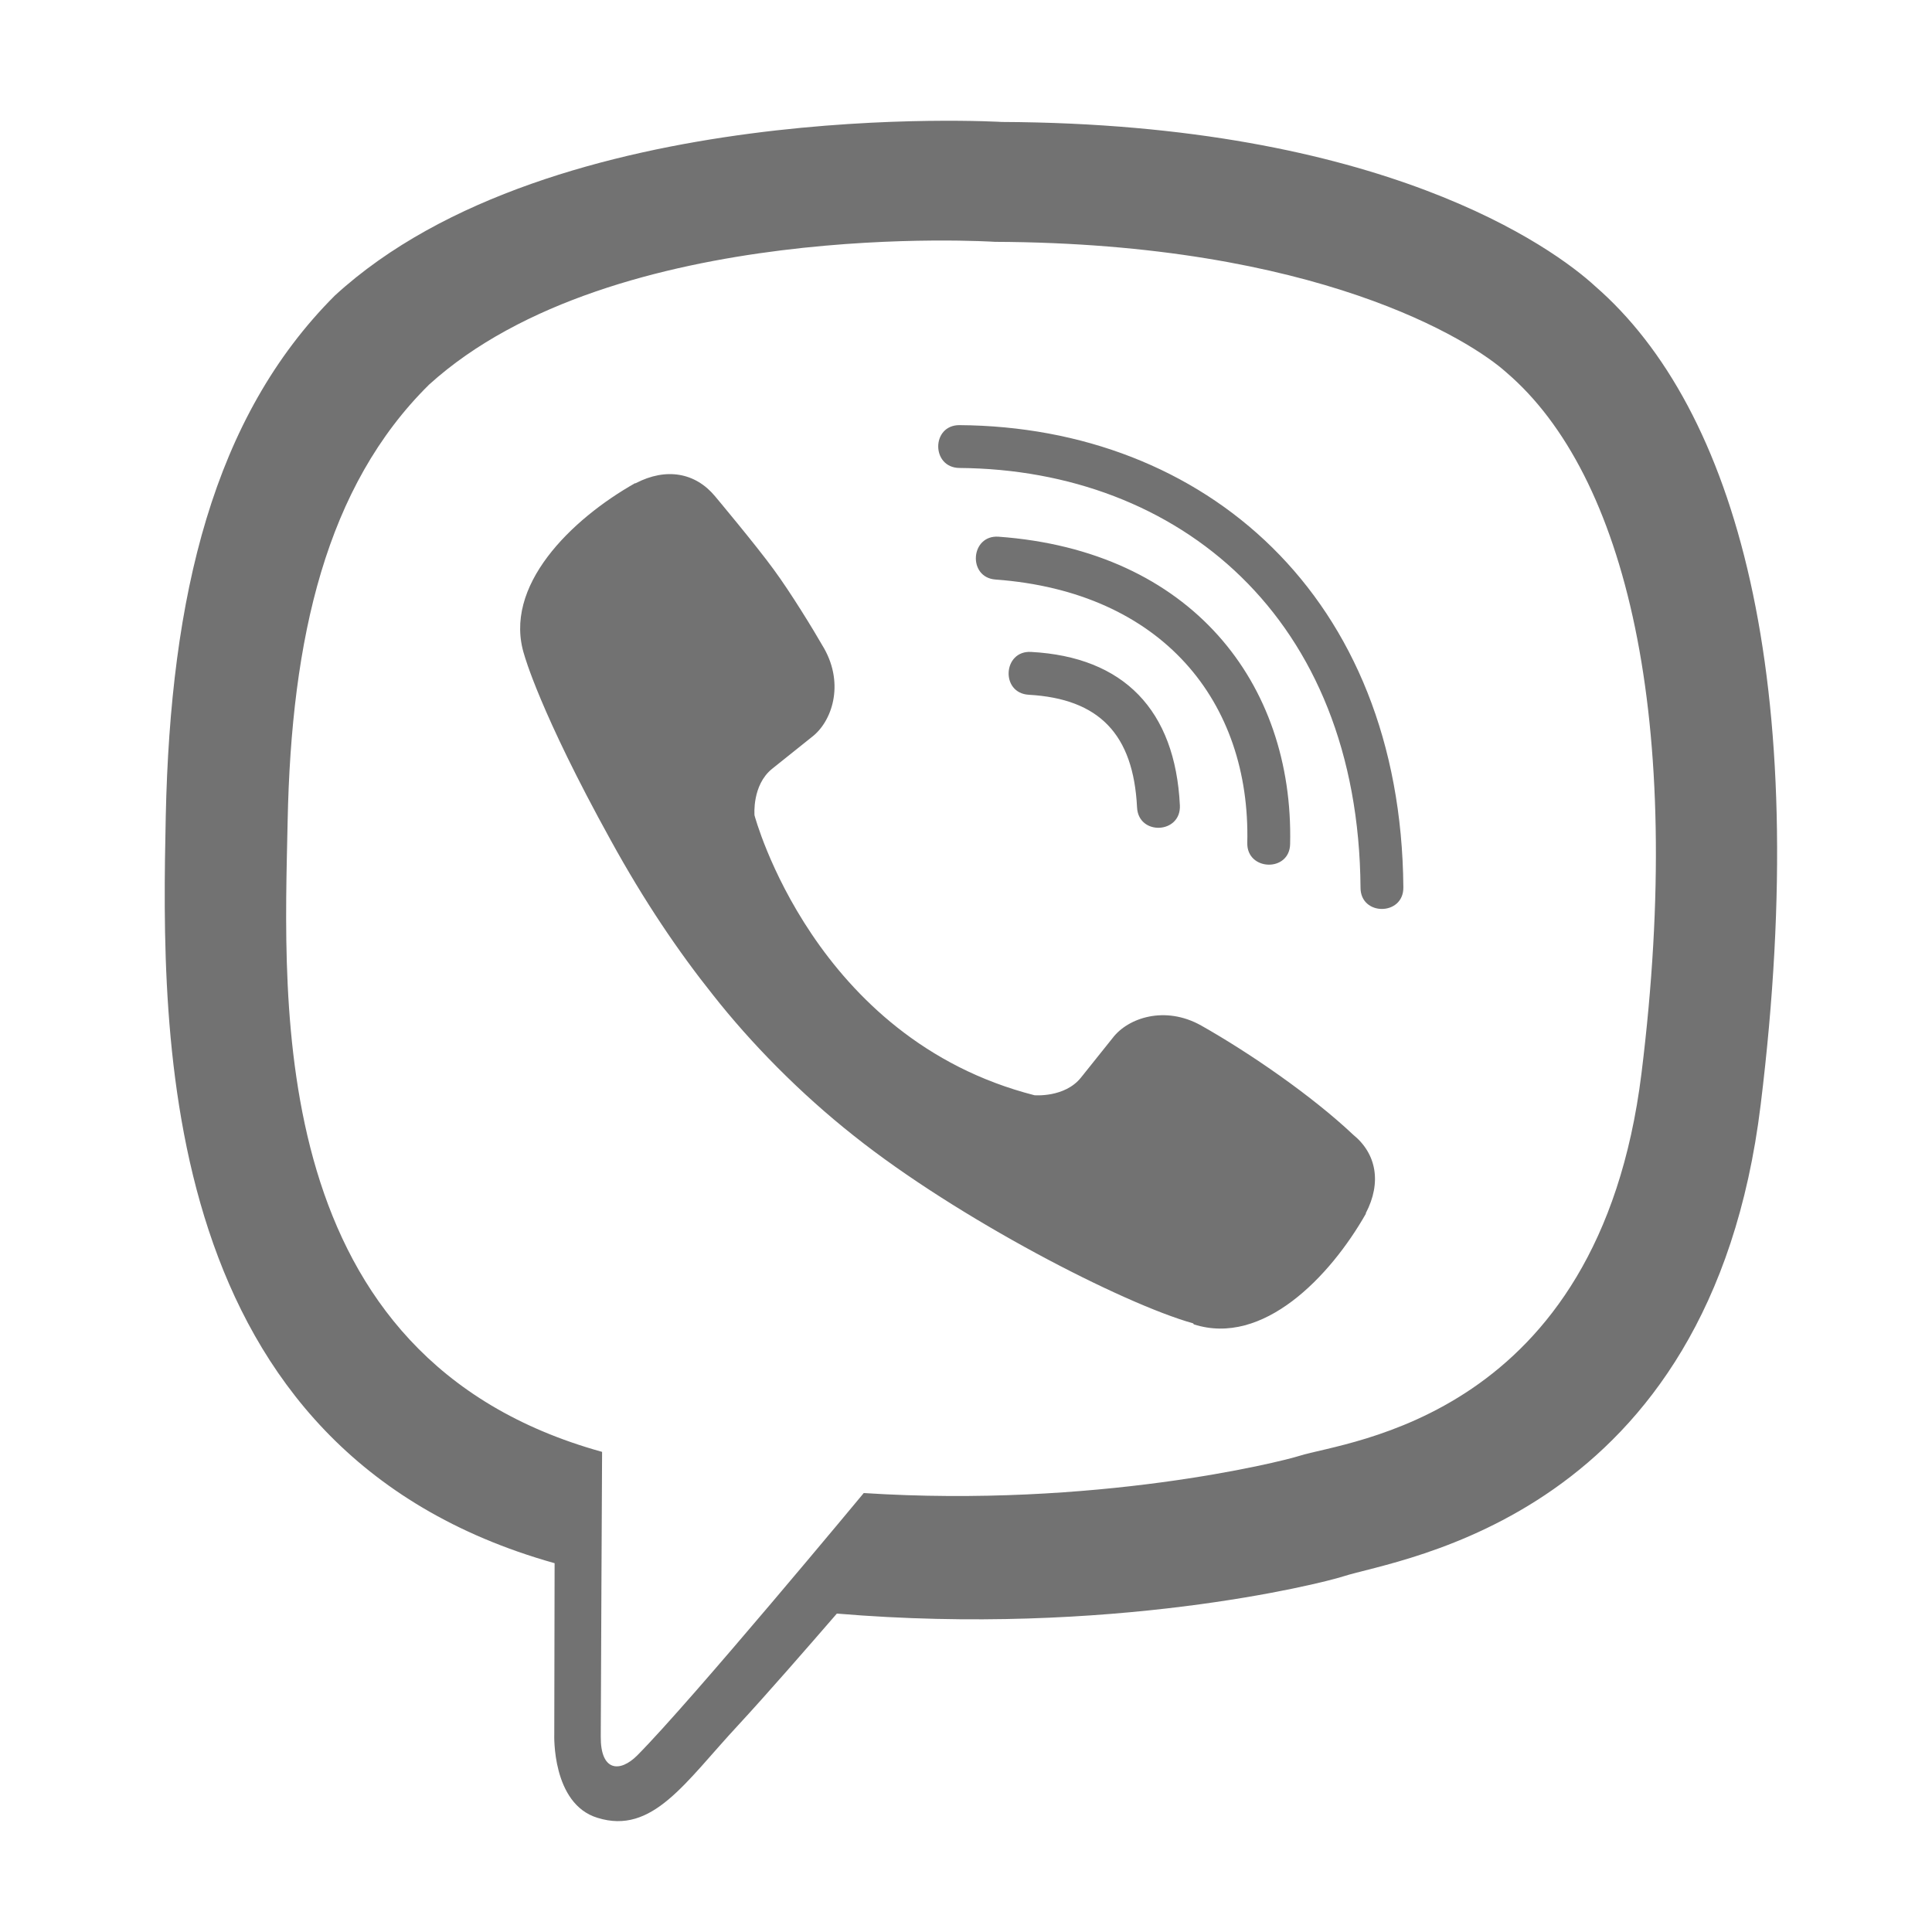 ﻿<?xml version='1.0' encoding='UTF-8'?>
<svg viewBox="-2.003 -1.998 32 32" xmlns="http://www.w3.org/2000/svg">
  <g transform="matrix(0.055, 0, 0, 0.055, 0, 0)">
    <path d="M444, 49.9C431.3, 38.2 379.9, 0.9 265.3, 0.4C265.3, 0.4 130.2, -7.7 64.4, 52.7C27.8, 89.3 14.9, 143 13.5, 209.5C12.1, 276 10.4, 400.6 130.5, 434.4L130.6, 434.4L130.5, 486C130.5, 486 129.7, 506.9 143.5, 511.1C160.1, 516.3 169.9, 500.4 185.8, 483.3C194.5, 473.9 206.5, 460.1 215.6, 449.6C297.8, 456.5 360.9, 440.7 368.1, 438.4C384.7, 433 478.6, 421 493.8, 296.4C509.6, 167.8 486.2, 86.6 444, 49.9zM457.9, 287C445, 391 368.9, 397.6 354.9, 402.1C348.9, 404 293.4, 417.8 223.7, 413.3C223.7, 413.3 171.7, 476 155.5, 492.3C150.2, 497.6 144.4, 497.1 144.5, 486.6C144.5, 479.7 144.9, 400.9 144.9, 400.9C144.8, 400.9 144.8, 400.9 144.9, 400.9C43.1, 372.7 49.1, 266.6 50.2, 211.1C51.3, 155.6 61.8, 110.1 92.8, 79.5C148.5, 29 263.2, 36.5 263.2, 36.5C360.1, 36.9 406.5, 66.1 417.3, 75.9C453, 106.5 471.2, 179.7 457.9, 287zM318.9, 206.2C319.3, 214.8 306.4, 215.4 306, 206.8C304.9, 184.8 294.6, 174.1 273.4, 172.9C264.8, 172.4 265.6, 159.5 274.1, 160C302, 161.5 317.5, 177.5 318.9, 206.2zM339.2, 217.5C340.2, 175.1 313.7, 141.9 263.4, 138.2C254.9, 137.6 255.8, 124.7 264.3, 125.3C322.3, 129.5 353.2, 169.4 352.1, 217.8C352, 226.4 339, 226 339.2, 217.5zM386.2, 230.9C386.3, 239.5 373.3, 239.6 373.3, 231C372.7, 149.5 318.4, 105.1 252.5, 104.6C244, 104.5 244, 91.7 252.5, 91.7C326.2, 92.2 385.5, 143.1 386.2, 230.9zM374.9, 329L374.9, 329.2C364.1, 348.2 343.9, 369.2 323.1, 362.5L322.9, 362.2C301.8, 356.3 252.1, 330.7 220.7, 305.7C204.5, 292.9 189.7, 277.8 178.3, 263.3C168, 250.4 157.6, 235.1 147.5, 216.7C126.2, 178.2 121.5, 161 121.5, 161C114.8, 140.2 135.7, 120 154.8, 109.2L155, 109.2C164.2, 104.4 173, 106 178.9, 113.1C178.9, 113.1 191.3, 127.9 196.6, 135.2C201.6, 142 208.3, 152.9 211.8, 159C217.9, 169.9 214.1, 181 208.1, 185.6L196.1, 195.2C190, 200.1 190.8, 209.2 190.8, 209.2C190.8, 209.2 208.6, 276.5 275.1, 293.5C275.1, 293.5 284.2, 294.3 289.1, 288.2L298.7, 276.2C303.3, 270.2 314.4, 266.4 325.3, 272.5C340, 280.8 358.7, 293.7 371.1, 305.4C378.1, 311.1 379.7, 319.8 374.9, 329z" fill="#727272" fill-opacity="1" class="Black" />
  </g>
</svg>